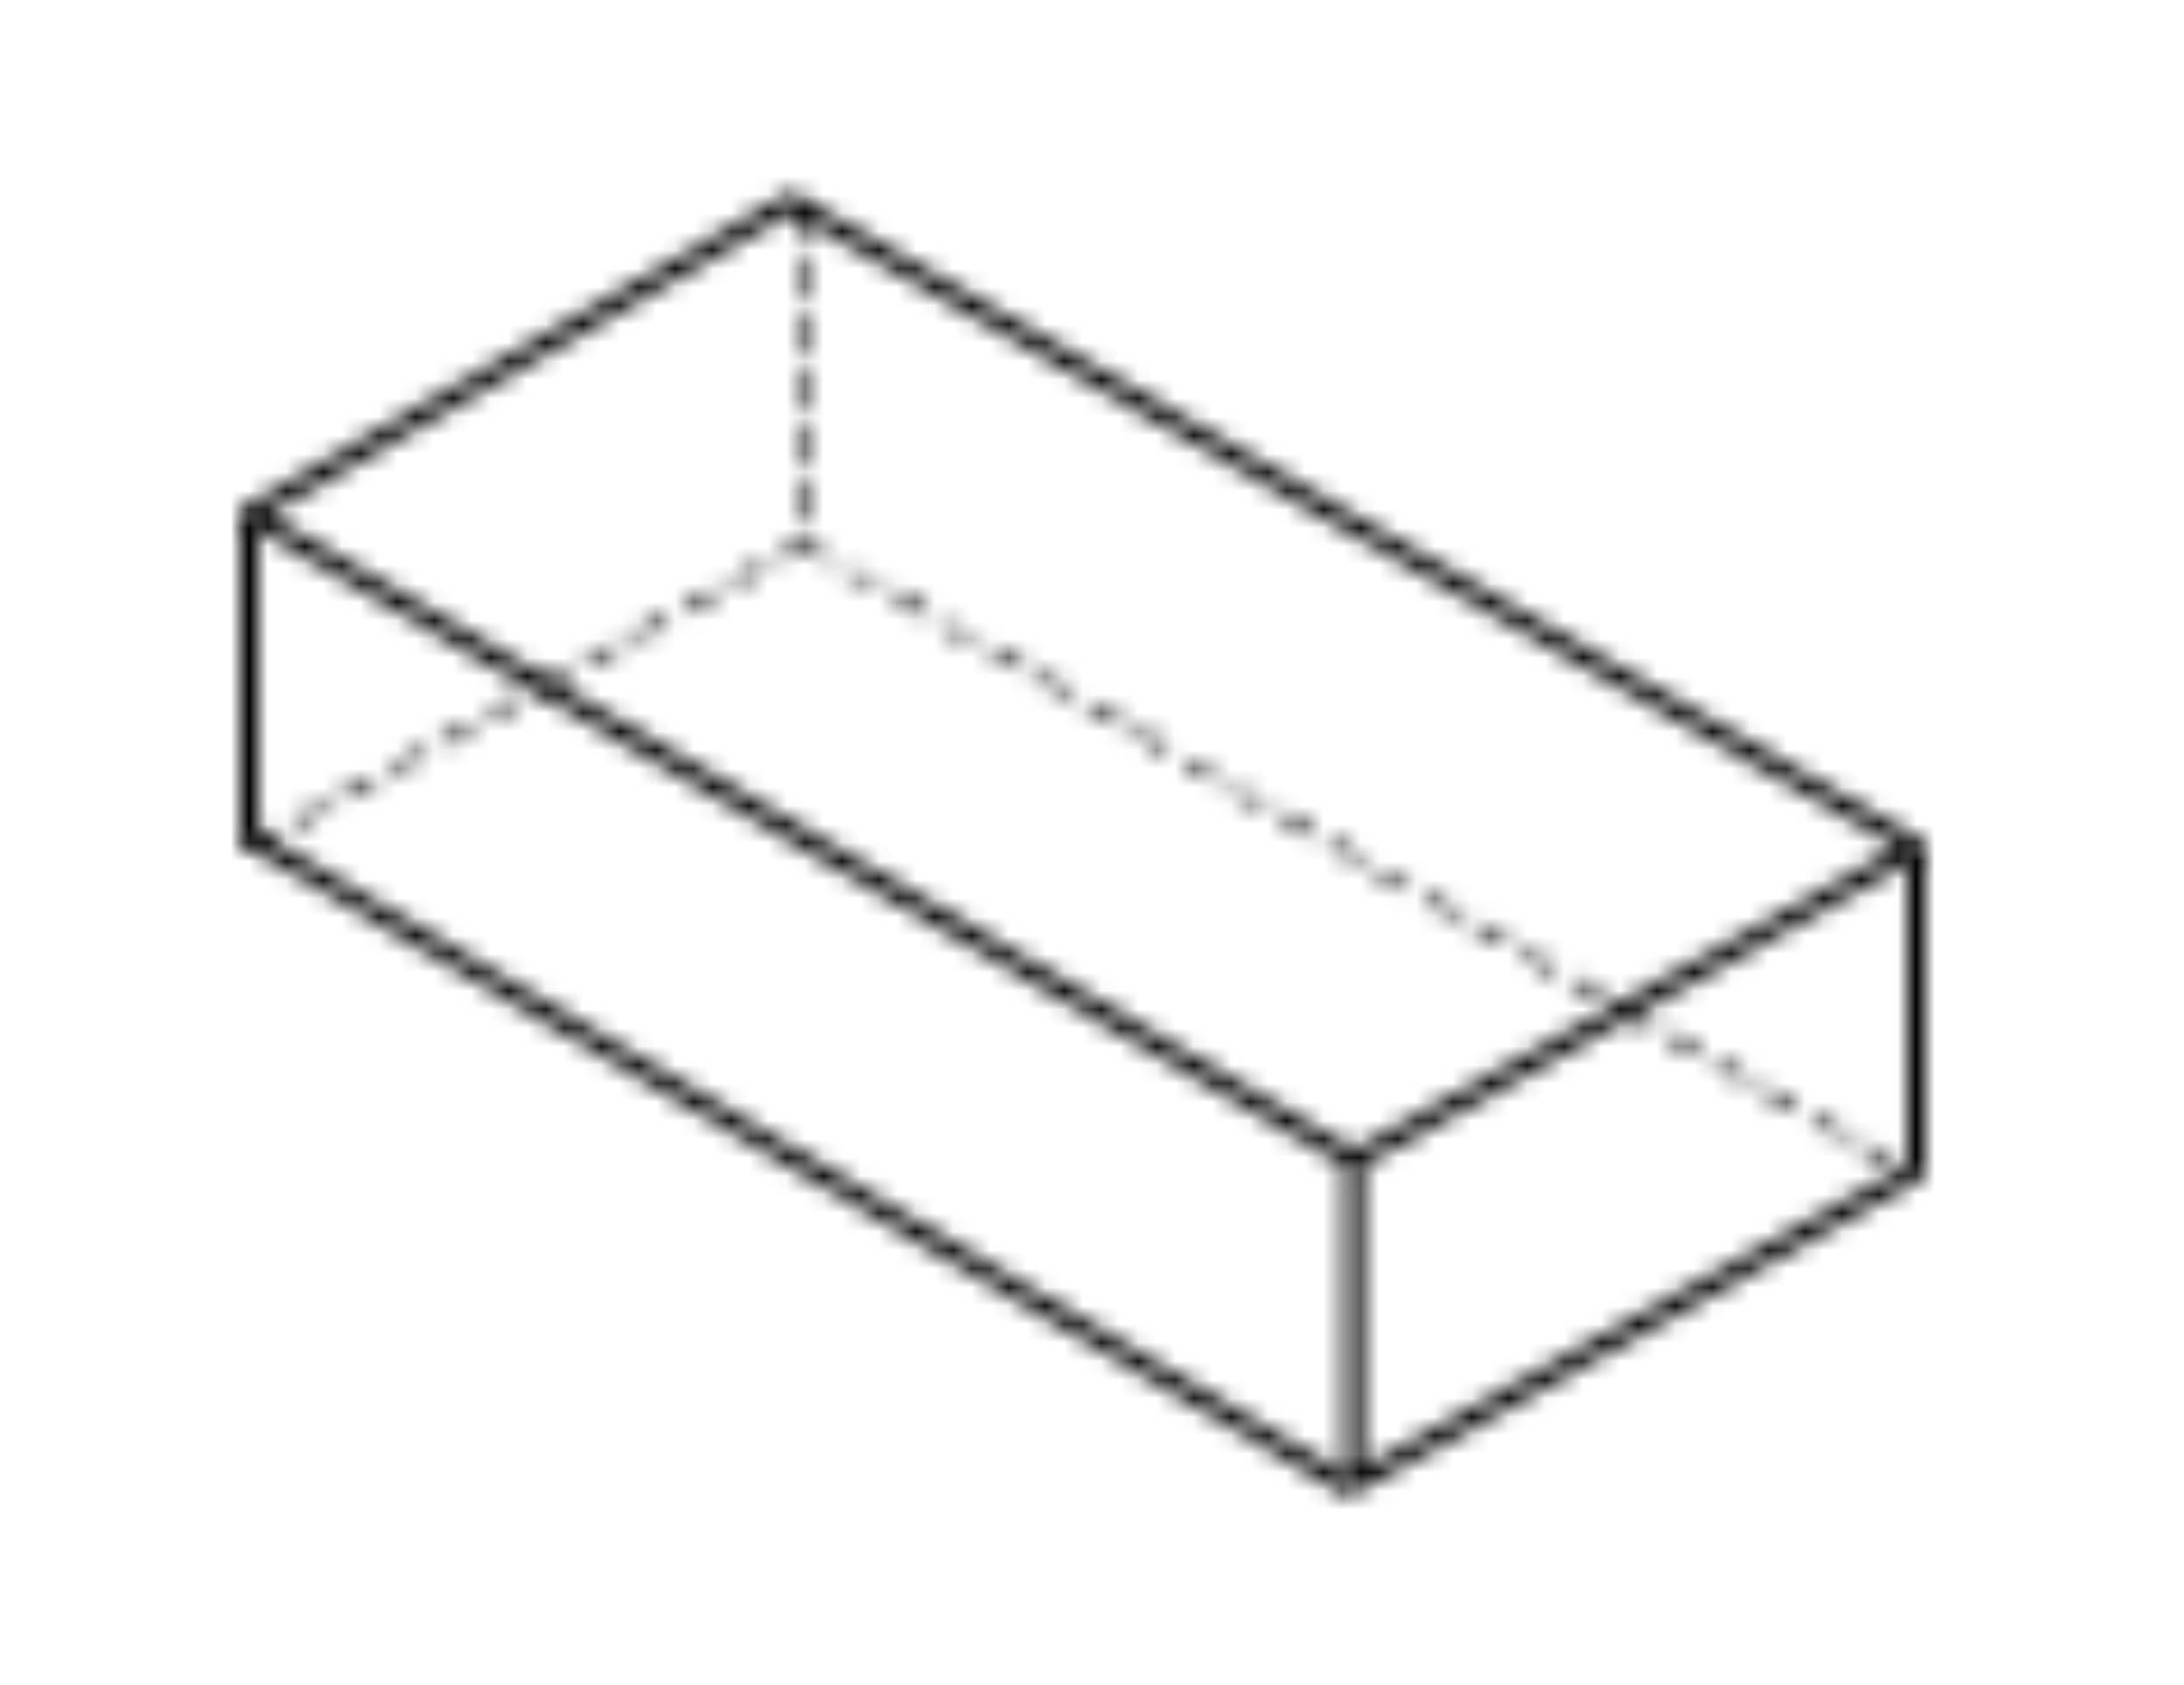 <svg width="92" height="71" viewBox="-10 -10 112 91" xmlns="http://www.w3.org/2000/svg" xmlns:xlink="http://www.w3.org/1999/xlink">
    <defs>
        <path d="m30 .5 60.75 34.85a.502.502 0 0 1-.005.87L60.37 53.095a.536.536 0 0 1-.245.06.498.498 0 0 1-.25-.065L.25 18.215a.5.5 0 0 1 0-.865L29.5.5a.502.502 0 0 1 .5 0zm-.25 1L1.5 17.785 60.135 52.08 89.5 35.775 29.75 1.5z" id="a"/>
        <path d="M31.5.845a.5.5 0 0 1 .5.5V18.22a.5.5 0 0 1-.255.435L1.37 35.53a.5.5 0 0 1-.5-.005.5.5 0 0 1-.245-.43V18.22a.5.5 0 0 1 1 0v16.025L31 17.925V1.345a.5.5 0 0 1 .5-.5z" id="c"/>
        <path d="M.5.845a.5.5 0 0 1 .5.5v16.59l58.815 34.73a.502.502 0 0 1 .18.685.5.5 0 0 1-.685.175L.245 18.65A.5.5 0 0 1 0 18.22V1.345a.5.5 0 0 1 .5-.5z" id="e"/>
        <path d="m57.875 51.765 1.305.735a.244.244 0 0 1 .09.34.243.243 0 0 1-.34.095l-1.305-.735a.255.255 0 0 1-.095-.345.255.255 0 0 1 .345-.09zm-2.63-1.48 1.305.74a.25.25 0 0 1-.12.465l.015-.02a.271.271 0 0 1-.125-.03L55 50.72a.255.255 0 0 1-.095-.34.25.25 0 0 1 .34-.095zM52.65 48.79l1.305.74a.25.25 0 0 1 .095.34.243.243 0 0 1-.34.095l-1.305-.74a.247.247 0 0 1-.095-.34c.07-.118.22-.16.34-.095zm-2.61-1.495 1.305.74a.25.25 0 0 1-.12.465.271.271 0 0 1-.125-.03l-1.305-.74a.25.25 0 1 1 .245-.435zm-2.61-1.48 1.305.74c.118.07.16.22.095.34a.245.245 0 0 1-.22.165v-.035a.205.205 0 0 1-.12-.035l-1.305-.74a.247.247 0 0 1-.095-.34.25.25 0 0 1 .34-.095zm-2.61-1.495 1.305.735a.26.26 0 0 1 .095.345.255.255 0 0 1-.22.18v-.055a.251.251 0 0 1-.12-.03l-1.305-.74a.25.25 0 0 1-.095-.34.245.245 0 0 1 .34-.095zm-2.61-1.48 1.305.74c.118.07.16.22.095.34a.264.264 0 0 1-.22.185v-.055a.29.29 0 0 1-.125-.035l-1.305-.74a.25.25 0 0 1-.095-.34.26.26 0 0 1 .345-.095zm-2.615-1.495 1.305.735c.12.07.163.223.095.345a.25.25 0 0 1-.215.2v-.075a.221.221 0 0 1-.125-.035l-1.305-.735a.255.255 0 0 1-.095-.34.245.245 0 0 1 .34-.095zm-2.61-1.5 1.305.74a.25.25 0 0 1-.12.465.271.271 0 0 1-.125-.03l-1.305-.74a.255.255 0 0 1-.095-.34.25.25 0 0 1 .34-.095zm-2.61-1.48 1.305.74a.25.25 0 0 1 .095.34.245.245 0 0 1-.215.225v-.095a.221.221 0 0 1-.125-.035l-1.305-.735a.251.251 0 1 1 .245-.44zm-2.63-1.38 1.305.74a.247.247 0 0 1 .095.34.252.252 0 0 1-.2.125v-.115a.264.264 0 0 1-.12-.03L31.5 37.42a.25.25 0 1 1 .245-.435zm-2.59-1.595 1.305.74c.118.07.16.22.095.34a.245.245 0 0 1-.22.245V36.6a.205.205 0 0 1-.12-.035l-1.305-.74a.247.247 0 0 1-.095-.34.25.25 0 0 1 .34-.095zm-2.61-1.495 1.305.74a.25.25 0 0 1 .095.34.26.26 0 0 1-.22.26V35.1a.251.251 0 0 1-.12-.03l-1.31-.74a.244.244 0 0 1-.09-.34.245.245 0 0 1 .34-.095zm-2.61-1.33 1.305.74a.244.244 0 0 1 .09.34.255.255 0 0 1-.215.115v-.16a.24.24 0 0 1-.125-.035L23.685 33a.25.25 0 0 1-.095-.34.26.26 0 0 1 .345-.095zm-2.615-1.5 1.305.735c.12.07.163.223.095.345a.251.251 0 0 1-.22.135l.005-.18a.271.271 0 0 1-.125-.03l-1.305-.57a.255.255 0 0 1-.095-.34.245.245 0 0 1 .34-.095zm-2.61-1.67 1.305.74a.25.25 0 0 1-.12.465.271.271 0 0 1-.125-.03l-1.305-.74a.247.247 0 0 1-.095-.34c.07-.118.22-.16.34-.095zM16.1 27.92l1.305.735a.25.25 0 0 1 .095.34.244.244 0 0 1-.215.33v-.2a.221.221 0 0 1-.125-.035l-1.305-.735a.255.255 0 0 1-.095-.345.244.244 0 0 1 .34-.09zm-2.61-1.5 1.305.74a.25.25 0 0 1-.125.465.264.264 0 0 1-.12-.03l-1.305-.74a.25.25 0 1 1 .245-.435zm-2.61-1.505 1.305.74c.118.07.16.22.095.34a.25.25 0 0 1-.22.375v-.245a.205.205 0 0 1-.12-.035l-1.31-.735a.255.255 0 0 1 .25-.44zm-2.63-1.23 1.305.74a.25.25 0 0 1 .095.34.26.26 0 0 1-.2.125v-.265a.285.285 0 0 1-.125-.03L8 24.12a.25.25 0 1 1 .25-.435zm-2.595-1.77 1.305.74a.25.25 0 0 1 .095.34c.08.075.102.194.052.292a.246.246 0 0 1-.267.128v-.29a.221.221 0 0 1-.125-.035l-1.305-.74a.25.25 0 0 1 .245-.435zm-2.61-1.185 1.305.74a.25.25 0 0 1-.12.465v-.31a.271.271 0 0 1-.125-.03l-1.305-.43a.255.255 0 0 1-.095-.34.25.25 0 0 1 .34-.095zm-2.61-1.81L1.74 20a.25.25 0 0 1-.12.465v-.34a.271.271 0 0 1-.125-.03l-1.305-.74a.247.247 0 0 1-.095-.34c.07-.118.22-.16.34-.095zM.31 15.89a.25.25 0 0 1 .25.25v1.5a.316.316 0 0 1-.25.58v-.33a.255.255 0 0 1-.25-.25v-1.5a.25.25 0 0 1 .25-.25zm0-3a.25.25 0 0 1 .25.25v1.5a.316.316 0 0 1-.25.58v-.33a.255.255 0 0 1-.25-.25v-1.5a.25.25 0 0 1 .25-.25zm0-3a.25.25 0 0 1 .25.25v1.5a.316.316 0 0 1-.25.58v-.33a.255.255 0 0 1-.25-.25v-1.5a.25.25 0 0 1 .25-.25zm0-3a.25.25 0 0 1 .25.25v1.5a.316.316 0 0 1-.25.58v-.33a.255.255 0 0 1-.25-.25v-1.5a.25.25 0 0 1 .25-.25zm0-3a.25.25 0 0 1 .25.25v1.5a.316.316 0 0 1-.25.58v-.33a.255.255 0 0 1-.25-.25v-1.5a.25.25 0 0 1 .25-.25zm0-3a.25.25 0 0 1 .25.25v1.5a.316.316 0 0 1-.25.58v-.33a.255.255 0 0 1-.25-.25v-1.5A.25.25 0 0 1 .31.89z" id="g"/>
        <path d="M1.946 15.846a.251.251 0 0 1-.011.434L.62 17a.264.264 0 0 1-.12.03.246.246 0 0 1-.22-.13.255.255 0 0 1 .1-.34l1.315-.72a.25.25 0 0 1 .25.006zM4.67 14.5a.25.25 0 0 1-.1.34l-1.32.72a.24.24 0 0 1-.12.03.243.243 0 0 1-.215-.13.25.25 0 0 1 .095-.34l1.32-.72a.25.25 0 0 1 .34.1zm2.63-1.44a.25.25 0 0 1-.1.34l-1.315.72a.264.264 0 0 1-.12.03.25.25 0 0 1-.12-.47l1.315-.72a.25.25 0 0 1 .34.1zm2.63-1.46a.25.25 0 0 1-.1.34l-1.33.74a.243.243 0 0 1-.105.03.246.246 0 0 1-.22-.13.255.255 0 0 1 .1-.34l1.315-.74a.254.254 0 0 1 .34.1zm2.635-1.42a.25.25 0 0 1-.1.34l-1.32.72a.24.24 0 0 1-.12.03.243.243 0 0 1-.215-.13.25.25 0 0 1 .095-.34l1.32-.72a.25.25 0 0 1 .34.1zm2.63-1.44a.25.25 0 0 1-.1.34l-1.315.72a.264.264 0 0 1-.12.03.25.25 0 0 1-.12-.47l1.315-.72a.25.25 0 0 1 .34.1zM17.84 7.3a.25.25 0 0 1-.1.34l-1.315.72a.254.254 0 0 1-.135.03.246.246 0 0 1-.22-.13.255.255 0 0 1 .1-.34l1.33-.72a.254.254 0 0 1 .34.1zm2.53-1.534a.251.251 0 0 1-.01.434l-1.32.72a.24.24 0 0 1-.12.03.243.243 0 0 1-.215-.13.25.25 0 0 1 .095-.34l1.32-.72a.25.25 0 0 1 .25.006zm2.72-1.356a.25.25 0 0 1-.1.34l-1.315.75a.27.27 0 0 1-.12 0 .246.246 0 0 1-.22-.13.255.255 0 0 1 .1-.34l1.315-.72a.25.25 0 0 1 .34.1zm2.63-1.44a.244.244 0 0 1-.1.34l-1.315.72a.256.256 0 0 1-.12.04v-.01a.251.251 0 0 1-.22-.13.255.255 0 0 1 .1-.34l1.315-.72a.254.254 0 0 1 .34.1zm2.62-1.43a.25.25 0 0 1-.1.34l-1.3.72a.264.264 0 0 1-.12.03v-.01a.25.25 0 0 1-.12-.47l1.3-.71a.25.25 0 0 1 .34.1zM30.442.244a.252.252 0 0 1-.007.436l-.865.47a.258.258 0 0 1-.12.04v-.01a.246.246 0 0 1-.22-.13.255.255 0 0 1 .1-.34l.86-.47a.252.252 0 0 1 .252.004z" id="i"/>
    </defs>
    <g fill="none" fill-rule="evenodd">
        <g>
            <mask id="b" fill="#fff">
                <use xlink:href="#a"/>
            </mask>
            <path fill="#000" mask="url(#b)" d="M-5-4.567H96v62.722H-5z"/>
        </g>
        <g transform="translate(59 35)">
            <mask id="d" fill="#fff">
                <use xlink:href="#c"/>
            </mask>
            <path fill="#000" mask="url(#d)" d="M-4.375-4.155H37v44.75H-4.375z"/>
        </g>
        <g transform="translate(0 17)">
            <mask id="f" fill="#fff">
                <use xlink:href="#e"/>
            </mask>
            <path fill="#000" mask="url(#f)" d="M-5-4.155h70.064v62.75H-5z"/>
        </g>
        <g transform="translate(30)">
            <mask id="h" fill="#fff">
                <use xlink:href="#g"/>
            </mask>
            <path fill="#000" mask="url(#h)" d="M-4.94-4.11h69.245v62.08H-4.94z"/>
        </g>
        <g transform="translate(0 19)">
            <mask id="j" fill="#fff">
                <use xlink:href="#i"/>
            </mask>
            <path fill="#000" mask="url(#j)" d="M-4.75-4.792h40.314V22.03H-4.749z"/>
        </g>
    </g>
</svg>
